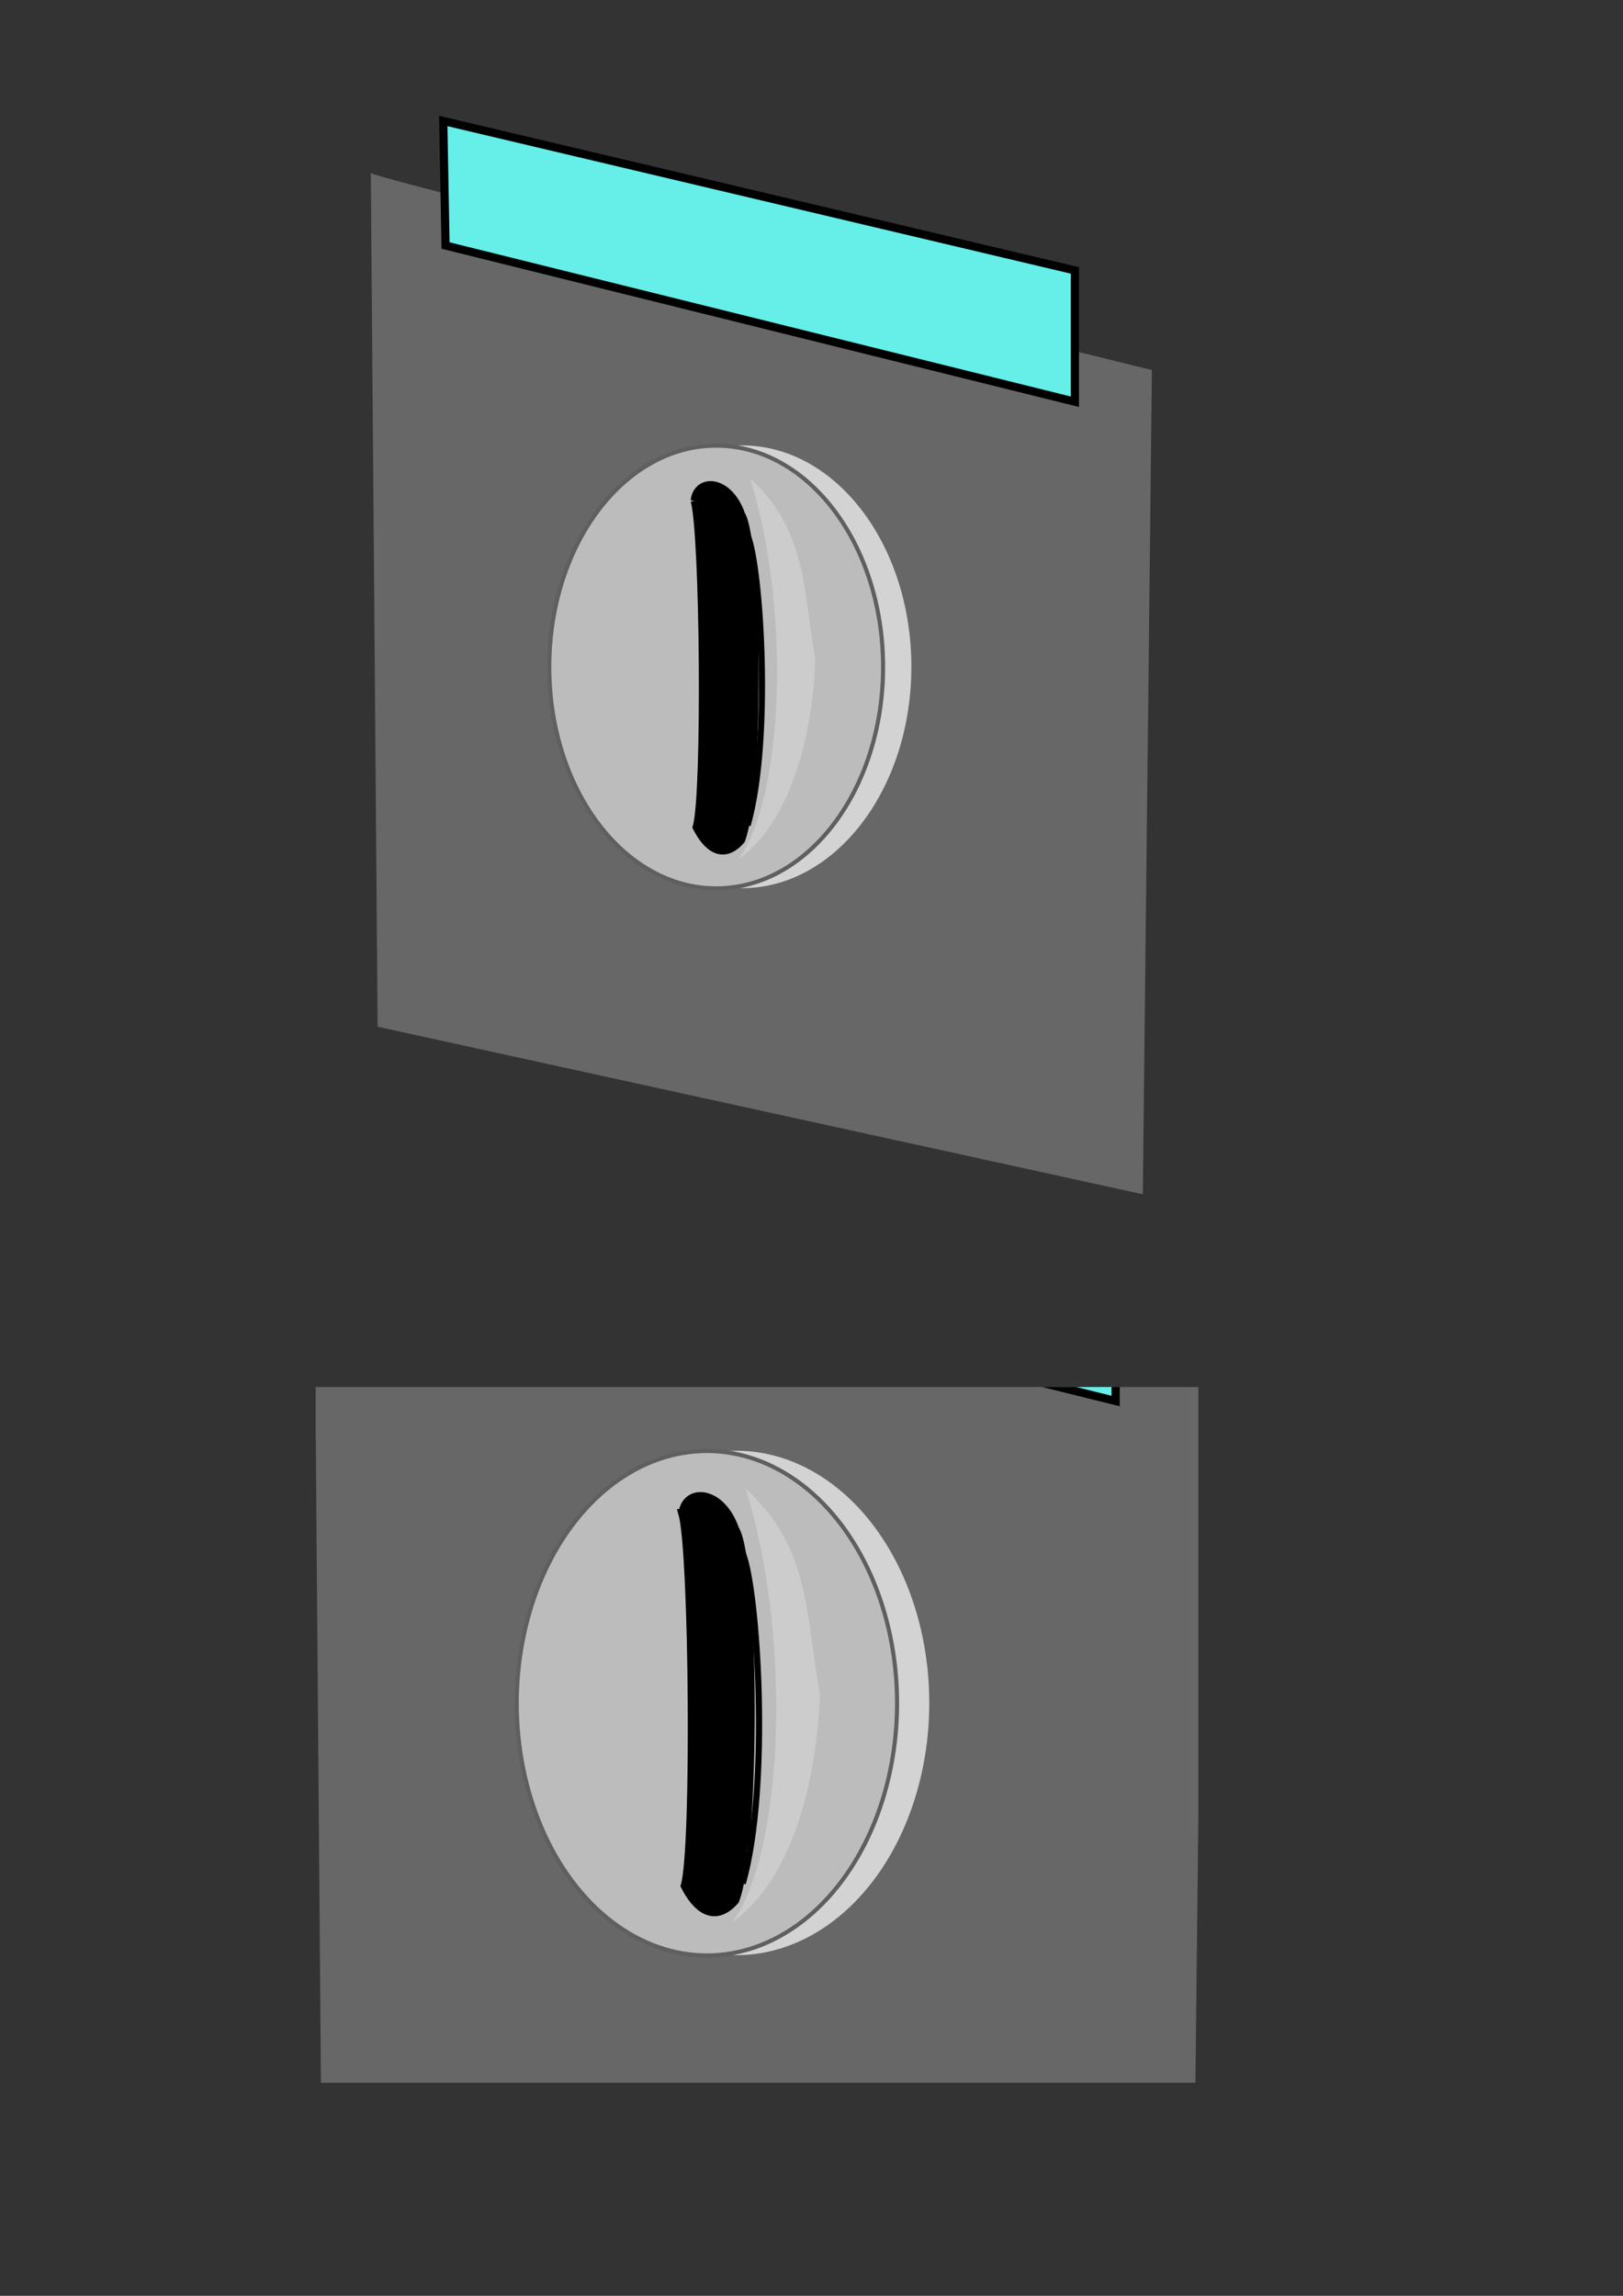<?xml version="1.0" encoding="UTF-8" standalone="no"?>
<!-- Created with Inkscape (http://www.inkscape.org/) -->

<svg
   xmlns:dc="http://purl.org/dc/elements/1.1/"
   xmlns:cc="http://creativecommons.org/ns#"
   xmlns:rdf="http://www.w3.org/1999/02/22-rdf-syntax-ns#"
   xmlns:svg="http://www.w3.org/2000/svg"
   xmlns="http://www.w3.org/2000/svg"
   xmlns:sodipodi="http://sodipodi.sourceforge.net/DTD/sodipodi-0.dtd"
   xmlns:inkscape="http://www.inkscape.org/namespaces/inkscape"
   width="210mm"
   height="297mm"
   id="svg2"
   version="1.1"
   inkscape:version="0.91 r13725"
   sodipodi:docname="coffeeSlot.svg">
  <rect width="100%" height="100%" fill="#333333" stroke="none"/>
  <defs
     id="defs4">
    <clipPath
       clipPathUnits="userSpaceOnUse"
       id="clipPath3417">
      <rect
         style="fill:none;stroke:#000000;stroke-width:3;stroke-linecap:round;stroke-linejoin:round;stroke-miterlimit:4;stroke-dasharray:none;stroke-dashoffset:0;stroke-opacity:1"
         id="rect3419"
         width="488.845"
         height="385.249"
         x="182.673"
         y="228.905" />
    </clipPath>
  </defs>
  <sodipodi:namedview
     id="base"
     pagecolor="#ffffff"
     bordercolor="#666666"
     borderopacity="1.0"
     inkscape:pageopacity="0.0"
     inkscape:pageshadow="2"
     inkscape:zoom="0.7"
     inkscape:cx="402.40846"
     inkscape:cy="747.25932"
     inkscape:document-units="px"
     inkscape:current-layer="layer1"
     showgrid="false"
     inkscape:window-width="1600"
     inkscape:window-height="876"
     inkscape:window-x="0"
     inkscape:window-y="24"
     inkscape:window-maximized="1" />
  <g
     inkscape:label="Calque 1"
     inkscape:groupmode="layer"
     id="layer1">
    <g
       id="g3368-3"
       transform="matrix(0.883,0,0,0.883,-6.931,476.057)"
       clip-path="url(#clipPath3417)">
      <path
         inkscape:connector-curvature="0"
         id="path3818-6"
         d="m 181.429,92.362 c 10,5.714 492.857,124.286 492.857,124.286 l -5.714,520 -482.857,-105.714 z"
         style="fill:#676767;fill-opacity:1;stroke:none"
         sodipodi:nodetypes="ccccc" />
      <ellipse
         id="path3792-9-7"
         style="fill:#d3d3d3;fill-opacity:1;stroke:none;stroke-width:0.5;stroke-linecap:round;stroke-linejoin:round;stroke-miterlimit:4;stroke-dasharray:none;stroke-dashoffset:0;stroke-opacity:1"
         cx="415.678"
         cy="403.844"
         rx="106.836"
         ry="139.659" />
      <ellipse
         id="path3792-5"
         style="fill:#bcbcbc;fill-opacity:1;stroke:#5f5f5f;stroke-width:2.266;stroke-linecap:round;stroke-linejoin:round;stroke-miterlimit:4;stroke-dasharray:none;stroke-dashoffset:0;stroke-opacity:1"
         cx="399.358"
         cy="403.989"
         rx="105.322"
         ry="139.66" />
      <path
         sodipodi:nodetypes="ccccc"
         inkscape:connector-curvature="0"
         id="path3020-3"
         d="m 386.092,298.983 c 1.663,-14.132 20.964,-13.251 28.652,8.787 11.071,17.857 11.786,175.684 0,205.327 -11.275,12.813 -21.249,4.198 -27.376,-8.023 6.071,-20.357 4.671,-184.938 -1.276,-206.091 z"
         style="fill:#000000;fill-opacity:1;stroke:#000000;stroke-width:5.011px;stroke-linecap:butt;stroke-linejoin:miter;stroke-opacity:1" />
      <path
         sodipodi:nodetypes="ccccc"
         inkscape:connector-curvature="0"
         id="rect3796-5"
         d="m 424.37,333.349 c 11.112,53.538 55.396,1.01 55.396,1.01 l 0,152.217 -58.427,0 c 15.152,-67.68 3.03,-153.227 3.03,-153.227 z"
         style="fill:#bcbcbc;fill-opacity:1;fill-rule:nonzero;stroke:none" />
      <path
         sodipodi:nodetypes="cccc"
         inkscape:connector-curvature="0"
         id="path3816-6"
         d="m 420.847,285.147 c 36.497,32.985 33.262,72.652 41.087,113.708 -1.429,41.894 -12.889,101.064 -48.679,126.421 27.65,-35.653 34.251,-154.062 7.592,-240.129 z"
         style="opacity:0.308;fill:#f2f2f2;fill-opacity:1;stroke:none" />
      <path
         sodipodi:nodetypes="cc"
         inkscape:connector-curvature="0"
         id="path3821-2"
         d="m 419.213,321.012 c 8.214,20 15.357,128.909 0,182.838"
         style="fill:none;stroke:#000000;stroke-width:3.399;stroke-linecap:butt;stroke-linejoin:miter;stroke-miterlimit:4;stroke-dasharray:none;stroke-opacity:1" />
      <path
         sodipodi:nodetypes="ccccc"
         inkscape:connector-curvature="0"
         id="path3843-9"
         d="m 227.143,59.505 1.429,78.571 397.143,98.571 0,-82.857 z"
         style="fill:#66eee9;fill-opacity:1;stroke:#000000;stroke-width:4.532;stroke-linecap:butt;stroke-linejoin:miter;stroke-miterlimit:4;stroke-dasharray:none;stroke-opacity:1" />
    </g>
    <g
       transform="translate(-738.776,-54.411)"
       id="layer1-4">
      <g
         transform="translate(-308.952,366.407)"
         id="coin">
        <path
           transform="matrix(2.993,0,0,2.505,210.749,-691.218)"
           d="m 224.8,282.69 c 0,21.141 -13.082,38.278 -29.22,38.278 -16.138,0 -29.22,-17.138 -29.22,-38.278 0,-21.141 13.082,-38.278 29.22,-38.278 16.138,0 29.22,17.138 29.22,38.278 z"
           id="path3954"
           inkscape:connector-curvature="0"
           style="fill:#ffa80d;fill-rule:nonzero" />
        <path
           stroke-miterlimit="4"
           transform="matrix(2.125,0,0,1.831,387.994,-499.496)"
           d="m 224.8,282.69 c 0,21.141 -13.082,38.278 -29.22,38.278 -16.138,0 -29.22,-17.138 -29.22,-38.278 0,-21.141 13.082,-38.278 29.22,-38.278 16.138,0 29.22,17.138 29.22,38.278 z"
           id="path3954-9-4"
           inkscape:connector-curvature="0"
           style="fill:none;stroke:#ffffff;stroke-width:1.781;stroke-linecap:round;stroke-linejoin:round;stroke-miterlimit:4;stroke-dasharray:none;stroke-dashoffset:0" />
        <path
           stroke-miterlimit="4"
           transform="matrix(1.916,0,0,1.812,428.786,-494.167)"
           d="m 224.8,282.69 c 0,21.141 -13.082,38.278 -29.22,38.278 -16.138,0 -29.22,-17.138 -29.22,-38.278 0,-21.141 13.082,-38.278 29.22,-38.278 16.138,0 29.22,17.138 29.22,38.278 z"
           id="path3954-9"
           inkscape:connector-curvature="0"
           style="fill:#ffa80d;fill-rule:nonzero;stroke:#000000;stroke-width:2;stroke-linecap:round;stroke-linejoin:round;stroke-miterlimit:4;stroke-dasharray:none;stroke-dashoffset:0" />
        <path
           stroke-miterlimit="4"
           d="m 884.95,18.199 c 0,52.812 -37.71,88.709 -80.816,88.709 -43.106,0 -75.751,-34.665 -75.284,-88.709 0.446,-51.54 32.178,-91.475 73.9,-92.859 43.082,-1.428 82.199,40.046 82.199,92.859 z"
           id="path3954-9-3"
           inkscape:connector-curvature="0"
           style="opacity:0.692;fill:none;stroke:#ffffff;stroke-width:4.151;stroke-linecap:round;stroke-linejoin:round;stroke-miterlimit:4;stroke-dasharray:none;stroke-dashoffset:0" />
        <path
           transform="matrix(-2.384,-0.186,0.167,-2.666,999.453,993.157)"
           d="m 135.54,370.25 c 0,12.781 -12.581,23.141 -28.1,23.141 -9.27,0 -17.944,-3.765 -23.183,-10.064"
           id="path4014"
           inkscape:connector-curvature="0"
           style="opacity:0.599;fill:#ffffff;fill-rule:nonzero" />
        <path
           transform="matrix(1.18,-0.425,0.444,1.107,627.296,-79.68)"
           d="m 160.89,139.94 c 0,34.081 -27.628,61.71 -61.71,61.71 -34.081,0 -61.71,-27.628 -61.71,-61.71 0,-5.851 0.832,-11.672 2.471,-17.289"
           id="path4052"
           inkscape:connector-curvature="0"
           style="opacity:0.599;fill:#ffffff" />
        <path
           stroke-miterlimit="4"
           transform="matrix(2.993,0,0,2.505,209.785,-690.894)"
           d="m 224.8,282.69 c 0,21.141 -13.082,38.278 -29.22,38.278 -16.138,0 -29.22,-17.138 -29.22,-38.278 0,-21.141 13.082,-38.278 29.22,-38.278 16.138,0 29.22,17.138 29.22,38.278 z"
           id="path3954-3"
           inkscape:connector-curvature="0"
           style="fill:none;stroke:#000000;stroke-width:1.895;stroke-linecap:round;stroke-linejoin:round;stroke-miterlimit:4;stroke-dasharray:none;stroke-dashoffset:0" />
      </g>
    </g>
    <g
       id="g3368"
       transform="matrix(0.775,0,0,0.775,40.736,13.032)">
      <path
         inkscape:connector-curvature="0"
         id="path3818"
         d="m 181.429,92.362 c 10,5.714 492.857,124.286 492.857,124.286 l -5.714,520 -482.857,-105.714 z"
         style="fill:#676767;fill-opacity:1;stroke:none"
         sodipodi:nodetypes="ccccc" />
      <ellipse
         id="path3792-9"
         style="fill:#d3d3d3;fill-opacity:1;stroke:none;stroke-width:0.5;stroke-linecap:round;stroke-linejoin:round;stroke-miterlimit:4;stroke-dasharray:none;stroke-dashoffset:0;stroke-opacity:1"
         cx="415.678"
         cy="403.844"
         rx="106.836"
         ry="139.659" />
      <ellipse
         id="path3792"
         style="fill:#bcbcbc;fill-opacity:1;stroke:#5f5f5f;stroke-width:2.579;stroke-linecap:round;stroke-linejoin:round;stroke-miterlimit:4;stroke-dasharray:none;stroke-dashoffset:0;stroke-opacity:1"
         cx="399.358"
         cy="403.989"
         rx="105.322"
         ry="139.66" />
      <path
         sodipodi:nodetypes="ccccc"
         inkscape:connector-curvature="0"
         id="path3020"
         d="m 386.092,298.983 c 1.663,-14.132 20.964,-13.251 28.652,8.787 11.071,17.857 11.786,175.684 0,205.327 -11.275,12.813 -21.249,4.198 -27.376,-8.023 6.071,-20.357 4.671,-184.938 -1.276,-206.091 z"
         style="fill:#000000;fill-opacity:1;stroke:#000000;stroke-width:5.703px;stroke-linecap:butt;stroke-linejoin:miter;stroke-opacity:1" />
      <path
         sodipodi:nodetypes="ccccc"
         inkscape:connector-curvature="0"
         id="rect3796"
         d="m 424.37,333.349 c 11.112,53.538 55.396,1.01 55.396,1.01 l 0,152.217 -58.427,0 c 15.152,-67.68 3.03,-153.227 3.03,-153.227 z"
         style="fill:#bcbcbc;fill-opacity:1;fill-rule:nonzero;stroke:none" />
      <path
         sodipodi:nodetypes="cccc"
         inkscape:connector-curvature="0"
         id="path3816"
         d="m 420.847,285.147 c 36.497,32.985 33.262,72.652 41.087,113.708 -1.429,41.894 -12.889,101.064 -48.679,126.421 27.65,-35.653 34.251,-154.062 7.592,-240.129 z"
         style="opacity:0.308;fill:#f2f2f2;fill-opacity:1;stroke:none" />
      <path
         sodipodi:nodetypes="cc"
         inkscape:connector-curvature="0"
         id="path3821"
         d="m 419.213,321.012 c 8.214,20 15.357,128.909 0,182.838"
         style="fill:none;stroke:#000000;stroke-width:3.869;stroke-linecap:butt;stroke-linejoin:miter;stroke-miterlimit:4;stroke-dasharray:none;stroke-opacity:1" />
      <path
         sodipodi:nodetypes="ccccc"
         inkscape:connector-curvature="0"
         id="path3843"
         d="m 227.143,59.505 1.429,78.571 397.143,98.571 0,-82.857 z"
         style="fill:#66eee9;fill-opacity:1;stroke:#000000;stroke-width:5.158;stroke-linecap:butt;stroke-linejoin:miter;stroke-miterlimit:4;stroke-dasharray:none;stroke-opacity:1" />
    </g>
  </g>
</svg>
